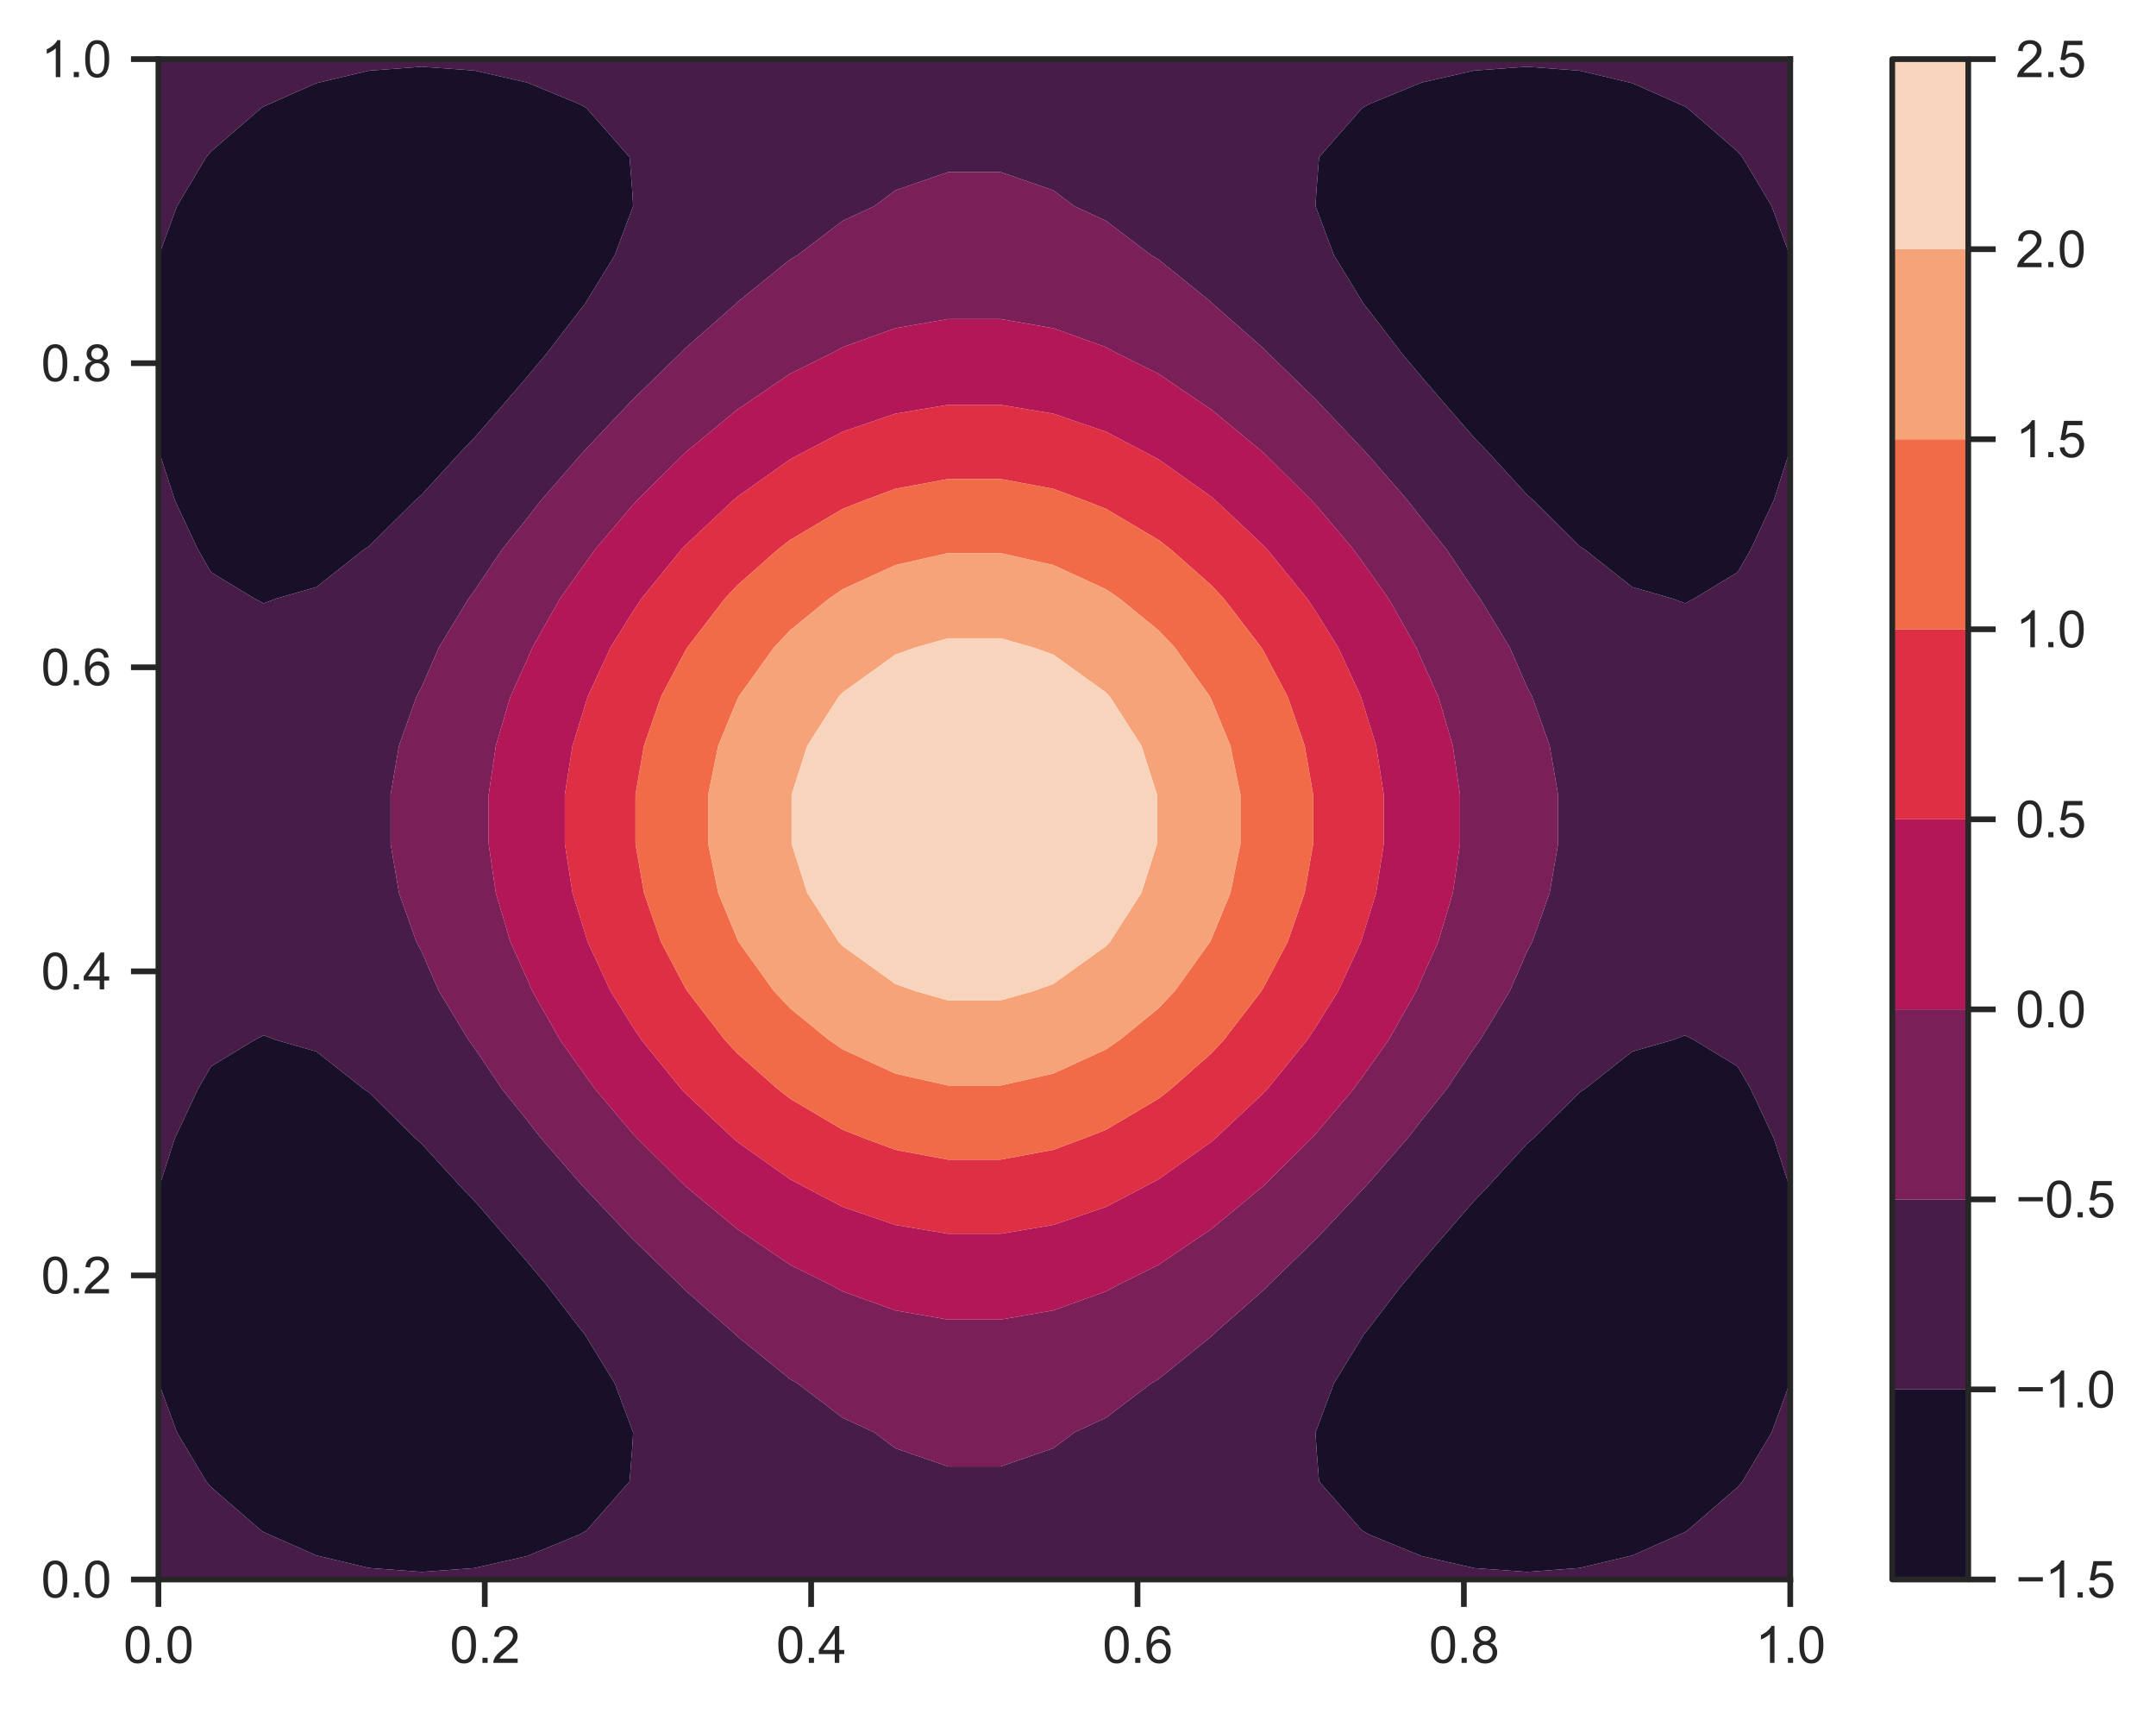 <?xml version="1.0" encoding="utf-8" standalone="no"?>
<!DOCTYPE svg PUBLIC "-//W3C//DTD SVG 1.1//EN"
  "http://www.w3.org/Graphics/SVG/1.1/DTD/svg11.dtd">
<svg xmlns:xlink="http://www.w3.org/1999/xlink" width="377.461pt" height="300.009pt" viewBox="0 0 377.461 300.009" xmlns="http://www.w3.org/2000/svg" version="1.1">
 <defs>
  <style type="text/css">*{stroke-linejoin: round; stroke-linecap: butt}</style>
 </defs>
 <g id="figure_1">
  <g id="patch_1">
   <path d="M 0 300.009 
L 377.461 300.009 
L 377.461 0 
L 0 0 
z
" style="fill: #ffffff"/>
  </g>
  <g id="axes_1">
   <g id="patch_2">
    <path d="M 27.732 276.461 
L 313.428 276.461 
L 313.428 10.349 
L 27.732 10.349 
z
" style="fill: #ffffff"/>
   </g>
   <g id="matplotlib.axis_1">
    <g id="xtick_1">
     <g id="line2d_1">
      <defs>
       <path id="mf8d2907f03" d="M 0 0 
L 0 4.8 
" style="stroke: #262626"/>
      </defs>
      <g>
       <use xlink:href="#mf8d2907f03" x="27.732" y="276.461" style="fill: #262626; stroke: #262626"/>
      </g>
     </g>
     <g id="text_1">
      <!-- 0.0 -->
      <g style="fill: #262626" transform="translate(21.616 291.06) scale(0.088 -0.088)">
       <defs>
        <path id="ArialMT-30" d="M 266 2259 
Q 266 3072 433 3567 
Q 600 4063 929 4331 
Q 1259 4600 1759 4600 
Q 2128 4600 2406 4451 
Q 2684 4303 2865 4023 
Q 3047 3744 3150 3342 
Q 3253 2941 3253 2259 
Q 3253 1453 3087 958 
Q 2922 463 2592 192 
Q 2263 -78 1759 -78 
Q 1097 -78 719 397 
Q 266 969 266 2259 
z
M 844 2259 
Q 844 1131 1108 757 
Q 1372 384 1759 384 
Q 2147 384 2411 759 
Q 2675 1134 2675 2259 
Q 2675 3391 2411 3762 
Q 2147 4134 1753 4134 
Q 1366 4134 1134 3806 
Q 844 3388 844 2259 
z
" transform="scale(0.016)"/>
        <path id="ArialMT-2e" d="M 581 0 
L 581 641 
L 1222 641 
L 1222 0 
L 581 0 
z
" transform="scale(0.016)"/>
       </defs>
       <use xlink:href="#ArialMT-30"/>
       <use xlink:href="#ArialMT-2e" x="55.615"/>
       <use xlink:href="#ArialMT-30" x="83.398"/>
      </g>
     </g>
    </g>
    <g id="xtick_2">
     <g id="line2d_2">
      <g>
       <use xlink:href="#mf8d2907f03" x="84.871" y="276.461" style="fill: #262626; stroke: #262626"/>
      </g>
     </g>
     <g id="text_2">
      <!-- 0.2 -->
      <g style="fill: #262626" transform="translate(78.755 291.06) scale(0.088 -0.088)">
       <defs>
        <path id="ArialMT-32" d="M 3222 541 
L 3222 0 
L 194 0 
Q 188 203 259 391 
Q 375 700 629 1000 
Q 884 1300 1366 1694 
Q 2113 2306 2375 2664 
Q 2638 3022 2638 3341 
Q 2638 3675 2398 3904 
Q 2159 4134 1775 4134 
Q 1369 4134 1125 3890 
Q 881 3647 878 3216 
L 300 3275 
Q 359 3922 746 4261 
Q 1134 4600 1788 4600 
Q 2447 4600 2831 4234 
Q 3216 3869 3216 3328 
Q 3216 3053 3103 2787 
Q 2991 2522 2730 2228 
Q 2469 1934 1863 1422 
Q 1356 997 1212 845 
Q 1069 694 975 541 
L 3222 541 
z
" transform="scale(0.016)"/>
       </defs>
       <use xlink:href="#ArialMT-30"/>
       <use xlink:href="#ArialMT-2e" x="55.615"/>
       <use xlink:href="#ArialMT-32" x="83.398"/>
      </g>
     </g>
    </g>
    <g id="xtick_3">
     <g id="line2d_3">
      <g>
       <use xlink:href="#mf8d2907f03" x="142.01" y="276.461" style="fill: #262626; stroke: #262626"/>
      </g>
     </g>
     <g id="text_3">
      <!-- 0.4 -->
      <g style="fill: #262626" transform="translate(135.894 291.06) scale(0.088 -0.088)">
       <defs>
        <path id="ArialMT-34" d="M 2069 0 
L 2069 1097 
L 81 1097 
L 81 1613 
L 2172 4581 
L 2631 4581 
L 2631 1613 
L 3250 1613 
L 3250 1097 
L 2631 1097 
L 2631 0 
L 2069 0 
z
M 2069 1613 
L 2069 3678 
L 634 1613 
L 2069 1613 
z
" transform="scale(0.016)"/>
       </defs>
       <use xlink:href="#ArialMT-30"/>
       <use xlink:href="#ArialMT-2e" x="55.615"/>
       <use xlink:href="#ArialMT-34" x="83.398"/>
      </g>
     </g>
    </g>
    <g id="xtick_4">
     <g id="line2d_4">
      <g>
       <use xlink:href="#mf8d2907f03" x="199.15" y="276.461" style="fill: #262626; stroke: #262626"/>
      </g>
     </g>
     <g id="text_4">
      <!-- 0.6 -->
      <g style="fill: #262626" transform="translate(193.034 291.06) scale(0.088 -0.088)">
       <defs>
        <path id="ArialMT-36" d="M 3184 3459 
L 2625 3416 
Q 2550 3747 2413 3897 
Q 2184 4138 1850 4138 
Q 1581 4138 1378 3988 
Q 1113 3794 959 3422 
Q 806 3050 800 2363 
Q 1003 2672 1297 2822 
Q 1591 2972 1913 2972 
Q 2475 2972 2870 2558 
Q 3266 2144 3266 1488 
Q 3266 1056 3080 686 
Q 2894 316 2569 119 
Q 2244 -78 1831 -78 
Q 1128 -78 684 439 
Q 241 956 241 2144 
Q 241 3472 731 4075 
Q 1159 4600 1884 4600 
Q 2425 4600 2770 4297 
Q 3116 3994 3184 3459 
z
M 888 1484 
Q 888 1194 1011 928 
Q 1134 663 1356 523 
Q 1578 384 1822 384 
Q 2178 384 2434 671 
Q 2691 959 2691 1453 
Q 2691 1928 2437 2201 
Q 2184 2475 1800 2475 
Q 1419 2475 1153 2201 
Q 888 1928 888 1484 
z
" transform="scale(0.016)"/>
       </defs>
       <use xlink:href="#ArialMT-30"/>
       <use xlink:href="#ArialMT-2e" x="55.615"/>
       <use xlink:href="#ArialMT-36" x="83.398"/>
      </g>
     </g>
    </g>
    <g id="xtick_5">
     <g id="line2d_5">
      <g>
       <use xlink:href="#mf8d2907f03" x="256.289" y="276.461" style="fill: #262626; stroke: #262626"/>
      </g>
     </g>
     <g id="text_5">
      <!-- 0.8 -->
      <g style="fill: #262626" transform="translate(250.173 291.06) scale(0.088 -0.088)">
       <defs>
        <path id="ArialMT-38" d="M 1131 2484 
Q 781 2613 612 2850 
Q 444 3088 444 3419 
Q 444 3919 803 4259 
Q 1163 4600 1759 4600 
Q 2359 4600 2725 4251 
Q 3091 3903 3091 3403 
Q 3091 3084 2923 2848 
Q 2756 2613 2416 2484 
Q 2838 2347 3058 2040 
Q 3278 1734 3278 1309 
Q 3278 722 2862 322 
Q 2447 -78 1769 -78 
Q 1091 -78 675 323 
Q 259 725 259 1325 
Q 259 1772 486 2073 
Q 713 2375 1131 2484 
z
M 1019 3438 
Q 1019 3113 1228 2906 
Q 1438 2700 1772 2700 
Q 2097 2700 2305 2904 
Q 2513 3109 2513 3406 
Q 2513 3716 2298 3927 
Q 2084 4138 1766 4138 
Q 1444 4138 1231 3931 
Q 1019 3725 1019 3438 
z
M 838 1322 
Q 838 1081 952 856 
Q 1066 631 1291 507 
Q 1516 384 1775 384 
Q 2178 384 2440 643 
Q 2703 903 2703 1303 
Q 2703 1709 2433 1975 
Q 2163 2241 1756 2241 
Q 1359 2241 1098 1978 
Q 838 1716 838 1322 
z
" transform="scale(0.016)"/>
       </defs>
       <use xlink:href="#ArialMT-30"/>
       <use xlink:href="#ArialMT-2e" x="55.615"/>
       <use xlink:href="#ArialMT-38" x="83.398"/>
      </g>
     </g>
    </g>
    <g id="xtick_6">
     <g id="line2d_6">
      <g>
       <use xlink:href="#mf8d2907f03" x="313.428" y="276.461" style="fill: #262626; stroke: #262626"/>
      </g>
     </g>
     <g id="text_6">
      <!-- 1.0 -->
      <g style="fill: #262626" transform="translate(307.312 291.06) scale(0.088 -0.088)">
       <defs>
        <path id="ArialMT-31" d="M 2384 0 
L 1822 0 
L 1822 3584 
Q 1619 3391 1289 3197 
Q 959 3003 697 2906 
L 697 3450 
Q 1169 3672 1522 3987 
Q 1875 4303 2022 4600 
L 2384 4600 
L 2384 0 
z
" transform="scale(0.016)"/>
       </defs>
       <use xlink:href="#ArialMT-31"/>
       <use xlink:href="#ArialMT-2e" x="55.615"/>
       <use xlink:href="#ArialMT-30" x="83.398"/>
      </g>
     </g>
    </g>
   </g>
   <g id="matplotlib.axis_2">
    <g id="ytick_1">
     <g id="line2d_7">
      <defs>
       <path id="m6d972efc77" d="M 0 0 
L -4.8 0 
" style="stroke: #262626"/>
      </defs>
      <g>
       <use xlink:href="#m6d972efc77" x="27.732" y="276.461" style="fill: #262626; stroke: #262626"/>
      </g>
     </g>
     <g id="text_7">
      <!-- 0.0 -->
      <g style="fill: #262626" transform="translate(7.2 279.611) scale(0.088 -0.088)">
       <use xlink:href="#ArialMT-30"/>
       <use xlink:href="#ArialMT-2e" x="55.615"/>
       <use xlink:href="#ArialMT-30" x="83.398"/>
      </g>
     </g>
    </g>
    <g id="ytick_2">
     <g id="line2d_8">
      <g>
       <use xlink:href="#m6d972efc77" x="27.732" y="223.239" style="fill: #262626; stroke: #262626"/>
      </g>
     </g>
     <g id="text_8">
      <!-- 0.2 -->
      <g style="fill: #262626" transform="translate(7.2 226.388) scale(0.088 -0.088)">
       <use xlink:href="#ArialMT-30"/>
       <use xlink:href="#ArialMT-2e" x="55.615"/>
       <use xlink:href="#ArialMT-32" x="83.398"/>
      </g>
     </g>
    </g>
    <g id="ytick_3">
     <g id="line2d_9">
      <g>
       <use xlink:href="#m6d972efc77" x="27.732" y="170.017" style="fill: #262626; stroke: #262626"/>
      </g>
     </g>
     <g id="text_9">
      <!-- 0.4 -->
      <g style="fill: #262626" transform="translate(7.2 173.166) scale(0.088 -0.088)">
       <use xlink:href="#ArialMT-30"/>
       <use xlink:href="#ArialMT-2e" x="55.615"/>
       <use xlink:href="#ArialMT-34" x="83.398"/>
      </g>
     </g>
    </g>
    <g id="ytick_4">
     <g id="line2d_10">
      <g>
       <use xlink:href="#m6d972efc77" x="27.732" y="116.794" style="fill: #262626; stroke: #262626"/>
      </g>
     </g>
     <g id="text_10">
      <!-- 0.6 -->
      <g style="fill: #262626" transform="translate(7.2 119.944) scale(0.088 -0.088)">
       <use xlink:href="#ArialMT-30"/>
       <use xlink:href="#ArialMT-2e" x="55.615"/>
       <use xlink:href="#ArialMT-36" x="83.398"/>
      </g>
     </g>
    </g>
    <g id="ytick_5">
     <g id="line2d_11">
      <g>
       <use xlink:href="#m6d972efc77" x="27.732" y="63.572" style="fill: #262626; stroke: #262626"/>
      </g>
     </g>
     <g id="text_11">
      <!-- 0.8 -->
      <g style="fill: #262626" transform="translate(7.2 66.721) scale(0.088 -0.088)">
       <use xlink:href="#ArialMT-30"/>
       <use xlink:href="#ArialMT-2e" x="55.615"/>
       <use xlink:href="#ArialMT-38" x="83.398"/>
      </g>
     </g>
    </g>
    <g id="ytick_6">
     <g id="line2d_12">
      <g>
       <use xlink:href="#m6d972efc77" x="27.732" y="10.349" style="fill: #262626; stroke: #262626"/>
      </g>
     </g>
     <g id="text_12">
      <!-- 1.0 -->
      <g style="fill: #262626" transform="translate(7.2 13.499) scale(0.088 -0.088)">
       <use xlink:href="#ArialMT-31"/>
       <use xlink:href="#ArialMT-2e" x="55.615"/>
       <use xlink:href="#ArialMT-30" x="83.398"/>
      </g>
     </g>
    </g>
   </g>
   <g id="QuadContourSet_1">
    <path d="M 46.164 268.174 
L 55.38 272.25 
L 64.596 274.441 
L 73.812 275.134 
L 83.028 274.465 
L 92.244 272.372 
L 101.46 268.588 
L 102.708 267.877 
L 110.224 259.293 
L 110.676 253.6 
L 110.853 250.709 
L 110.676 250.293 
L 107.617 242.124 
L 102.361 233.54 
L 101.46 232.422 
L 95.726 224.956 
L 92.244 220.803 
L 88.433 216.372 
L 83.028 210.144 
L 80.742 207.787 
L 73.812 200.198 
L 72.671 199.203 
L 64.596 191.194 
L 63.703 190.619 
L 55.38 184.045 
L 48.328 182.035 
L 46.164 181.208 
L 44.569 182.035 
L 36.948 186.656 
L 34.659 190.619 
L 30.631 199.203 
L 27.852 207.787 
L 27.732 208.372 
L 27.732 216.372 
L 27.732 224.956 
L 27.732 233.54 
L 27.732 241.621 
L 27.831 242.124 
L 30.98 250.709 
L 36.1 259.293 
L 36.948 260.299 
L 45.715 267.877 
z
M 239.7 268.588 
L 248.916 272.372 
L 258.132 274.465 
L 267.348 275.134 
L 276.564 274.441 
L 285.78 272.25 
L 294.996 268.174 
L 295.445 267.877 
L 304.212 260.299 
L 305.06 259.293 
L 310.18 250.709 
L 313.329 242.124 
L 313.428 241.621 
L 313.428 233.54 
L 313.428 224.956 
L 313.428 216.372 
L 313.428 208.372 
L 313.308 207.787 
L 310.529 199.203 
L 306.501 190.619 
L 304.212 186.656 
L 296.591 182.035 
L 294.996 181.208 
L 292.832 182.035 
L 285.78 184.045 
L 277.457 190.619 
L 276.564 191.194 
L 268.489 199.203 
L 267.348 200.198 
L 260.418 207.787 
L 258.132 210.144 
L 252.727 216.372 
L 248.916 220.803 
L 245.434 224.956 
L 239.7 232.422 
L 238.799 233.54 
L 233.543 242.124 
L 230.484 250.293 
L 230.307 250.709 
L 230.484 253.6 
L 230.936 259.293 
L 238.452 267.877 
z
M 46.164 105.603 
L 48.328 104.776 
L 55.38 102.765 
L 63.703 96.192 
L 64.596 95.617 
L 72.671 87.608 
L 73.812 86.613 
L 80.742 79.024 
L 83.028 76.667 
L 88.433 70.439 
L 92.244 66.008 
L 95.726 61.855 
L 101.46 54.389 
L 102.361 53.271 
L 107.617 44.686 
L 110.676 36.518 
L 110.853 36.102 
L 110.676 33.211 
L 110.224 27.518 
L 102.708 18.934 
L 101.46 18.223 
L 92.244 14.438 
L 83.028 12.346 
L 73.812 11.677 
L 64.596 12.37 
L 55.38 14.561 
L 46.164 18.637 
L 45.715 18.934 
L 36.948 26.512 
L 36.1 27.518 
L 30.98 36.102 
L 27.831 44.686 
L 27.732 45.19 
L 27.732 53.271 
L 27.732 61.855 
L 27.732 70.439 
L 27.732 78.439 
L 27.852 79.024 
L 30.631 87.608 
L 34.659 96.192 
L 36.948 100.155 
L 44.569 104.776 
z
M 294.996 105.603 
L 296.591 104.776 
L 304.212 100.155 
L 306.501 96.192 
L 310.529 87.608 
L 313.308 79.024 
L 313.428 78.439 
L 313.428 70.439 
L 313.428 61.855 
L 313.428 53.271 
L 313.428 45.19 
L 313.329 44.686 
L 310.18 36.102 
L 305.06 27.518 
L 304.212 26.512 
L 295.445 18.934 
L 294.996 18.637 
L 285.78 14.561 
L 276.564 12.37 
L 267.348 11.677 
L 258.132 12.346 
L 248.916 14.438 
L 239.7 18.223 
L 238.452 18.934 
L 230.936 27.518 
L 230.484 33.211 
L 230.307 36.102 
L 230.484 36.518 
L 233.543 44.686 
L 238.799 53.271 
L 239.7 54.389 
L 245.434 61.855 
L 248.916 66.008 
L 252.727 70.439 
L 258.132 76.667 
L 260.418 79.024 
L 267.348 86.613 
L 268.489 87.608 
L 276.564 95.617 
L 277.457 96.192 
L 285.78 102.765 
L 292.832 104.776 
z
" clip-path="url(#p9a66c3311b)" style="fill: #180f29"/>
    <path d="M 36.948 276.461 
L 46.164 276.461 
L 55.38 276.461 
L 64.596 276.461 
L 73.812 276.461 
L 83.028 276.461 
L 92.244 276.461 
L 101.46 276.461 
L 110.676 276.461 
L 119.892 276.461 
L 129.108 276.461 
L 138.324 276.461 
L 147.54 276.461 
L 156.756 276.461 
L 165.972 276.461 
L 175.188 276.461 
L 184.404 276.461 
L 193.62 276.461 
L 202.836 276.461 
L 212.052 276.461 
L 221.268 276.461 
L 230.484 276.461 
L 239.7 276.461 
L 248.916 276.461 
L 258.132 276.461 
L 267.348 276.461 
L 276.564 276.461 
L 285.78 276.461 
L 294.996 276.461 
L 304.212 276.461 
L 313.428 276.461 
L 313.428 267.877 
L 313.428 259.293 
L 313.428 250.709 
L 313.428 242.124 
L 313.428 241.621 
L 313.329 242.124 
L 310.18 250.709 
L 305.06 259.293 
L 304.212 260.299 
L 295.445 267.877 
L 294.996 268.174 
L 285.78 272.25 
L 276.564 274.441 
L 267.348 275.134 
L 258.132 274.465 
L 248.916 272.372 
L 239.7 268.588 
L 238.452 267.877 
L 230.936 259.293 
L 230.484 253.6 
L 230.307 250.709 
L 230.484 250.293 
L 233.543 242.124 
L 238.799 233.54 
L 239.7 232.422 
L 245.434 224.956 
L 248.916 220.803 
L 252.727 216.372 
L 258.132 210.144 
L 260.418 207.787 
L 267.348 200.198 
L 268.489 199.203 
L 276.564 191.194 
L 277.457 190.619 
L 285.78 184.045 
L 292.832 182.035 
L 294.996 181.208 
L 296.591 182.035 
L 304.212 186.656 
L 306.501 190.619 
L 310.529 199.203 
L 313.308 207.787 
L 313.428 208.372 
L 313.428 207.787 
L 313.428 199.203 
L 313.428 190.619 
L 313.428 182.035 
L 313.428 173.45 
L 313.428 164.866 
L 313.428 156.282 
L 313.428 147.698 
L 313.428 139.113 
L 313.428 130.529 
L 313.428 121.945 
L 313.428 113.361 
L 313.428 104.776 
L 313.428 96.192 
L 313.428 87.608 
L 313.428 79.024 
L 313.428 78.439 
L 313.308 79.024 
L 310.529 87.608 
L 306.501 96.192 
L 304.212 100.155 
L 296.591 104.776 
L 294.996 105.603 
L 292.832 104.776 
L 285.78 102.765 
L 277.457 96.192 
L 276.564 95.617 
L 268.489 87.608 
L 267.348 86.613 
L 260.418 79.024 
L 258.132 76.667 
L 252.727 70.439 
L 248.916 66.008 
L 245.434 61.855 
L 239.7 54.389 
L 238.799 53.271 
L 233.543 44.686 
L 230.484 36.518 
L 230.307 36.102 
L 230.484 33.211 
L 230.936 27.518 
L 238.452 18.934 
L 239.7 18.223 
L 248.916 14.438 
L 258.132 12.346 
L 267.348 11.677 
L 276.564 12.37 
L 285.78 14.561 
L 294.996 18.637 
L 295.445 18.934 
L 304.212 26.512 
L 305.06 27.518 
L 310.18 36.102 
L 313.329 44.686 
L 313.428 45.19 
L 313.428 44.686 
L 313.428 36.102 
L 313.428 27.518 
L 313.428 18.934 
L 313.428 10.349 
L 304.212 10.349 
L 294.996 10.349 
L 285.78 10.349 
L 276.564 10.349 
L 267.348 10.349 
L 258.132 10.349 
L 248.916 10.349 
L 239.7 10.349 
L 230.484 10.349 
L 221.268 10.349 
L 212.052 10.349 
L 202.836 10.349 
L 193.62 10.349 
L 184.404 10.349 
L 175.188 10.349 
L 165.972 10.349 
L 156.756 10.349 
L 147.54 10.349 
L 138.324 10.349 
L 129.108 10.349 
L 119.892 10.349 
L 110.676 10.349 
L 101.46 10.349 
L 92.244 10.349 
L 83.028 10.349 
L 73.812 10.349 
L 64.596 10.349 
L 55.38 10.349 
L 46.164 10.349 
L 36.948 10.349 
L 27.732 10.349 
L 27.732 18.934 
L 27.732 27.518 
L 27.732 36.102 
L 27.732 44.686 
L 27.732 45.19 
L 27.831 44.686 
L 30.98 36.102 
L 36.1 27.518 
L 36.948 26.512 
L 45.715 18.934 
L 46.164 18.637 
L 55.38 14.561 
L 64.596 12.37 
L 73.812 11.677 
L 83.028 12.346 
L 92.244 14.438 
L 101.46 18.223 
L 102.708 18.934 
L 110.224 27.518 
L 110.676 33.211 
L 110.853 36.102 
L 110.676 36.518 
L 107.617 44.686 
L 102.361 53.271 
L 101.46 54.389 
L 95.726 61.855 
L 92.244 66.008 
L 88.433 70.439 
L 83.028 76.667 
L 80.742 79.024 
L 73.812 86.613 
L 72.671 87.608 
L 64.596 95.617 
L 63.703 96.192 
L 55.38 102.765 
L 48.328 104.776 
L 46.164 105.603 
L 44.569 104.776 
L 36.948 100.155 
L 34.659 96.192 
L 30.631 87.608 
L 27.852 79.024 
L 27.732 78.439 
L 27.732 79.024 
L 27.732 87.608 
L 27.732 96.192 
L 27.732 104.776 
L 27.732 113.361 
L 27.732 121.945 
L 27.732 130.529 
L 27.732 139.113 
L 27.732 147.698 
L 27.732 156.282 
L 27.732 164.866 
L 27.732 173.45 
L 27.732 182.035 
L 27.732 190.619 
L 27.732 199.203 
L 27.732 207.787 
L 27.732 208.372 
L 27.852 207.787 
L 30.631 199.203 
L 34.659 190.619 
L 36.948 186.656 
L 44.569 182.035 
L 46.164 181.208 
L 48.328 182.035 
L 55.38 184.045 
L 63.703 190.619 
L 64.596 191.194 
L 72.671 199.203 
L 73.812 200.198 
L 80.742 207.787 
L 83.028 210.144 
L 88.433 216.372 
L 92.244 220.803 
L 95.726 224.956 
L 101.46 232.422 
L 102.361 233.54 
L 107.617 242.124 
L 110.676 250.293 
L 110.853 250.709 
L 110.676 253.6 
L 110.224 259.293 
L 102.708 267.877 
L 101.46 268.588 
L 92.244 272.372 
L 83.028 274.465 
L 73.812 275.134 
L 64.596 274.441 
L 55.38 272.25 
L 46.164 268.174 
L 45.715 267.877 
L 36.948 260.299 
L 36.1 259.293 
L 30.98 250.709 
L 27.831 242.124 
L 27.732 241.621 
L 27.732 242.124 
L 27.732 250.709 
L 27.732 259.293 
L 27.732 267.877 
L 27.732 276.461 
z
M 153.052 250.709 
L 147.54 248.167 
L 139.604 242.124 
L 138.324 241.385 
L 129.108 233.927 
L 128.733 233.54 
L 119.892 225.775 
L 119.107 224.956 
L 110.676 216.776 
L 110.3 216.372 
L 102.198 207.787 
L 101.46 206.968 
L 94.702 199.203 
L 92.244 196.044 
L 87.894 190.619 
L 83.028 183.372 
L 82.031 182.035 
L 76.824 173.45 
L 73.812 166.551 
L 72.91 164.866 
L 69.853 156.282 
L 68.381 147.698 
L 68.381 139.113 
L 69.853 130.529 
L 72.91 121.945 
L 73.812 120.26 
L 76.824 113.361 
L 82.031 104.776 
L 83.028 103.439 
L 87.894 96.192 
L 92.244 90.767 
L 94.702 87.608 
L 101.46 79.843 
L 102.198 79.024 
L 110.3 70.439 
L 110.676 70.034 
L 119.107 61.855 
L 119.892 61.036 
L 128.733 53.271 
L 129.108 52.884 
L 138.324 45.426 
L 139.604 44.686 
L 147.54 38.644 
L 153.052 36.102 
L 156.756 33.318 
L 165.972 30.131 
L 175.188 30.131 
L 184.404 33.318 
L 188.108 36.102 
L 193.62 38.644 
L 201.556 44.686 
L 202.836 45.426 
L 212.052 52.884 
L 212.427 53.271 
L 221.268 61.036 
L 222.053 61.855 
L 230.484 70.034 
L 230.86 70.439 
L 238.962 79.024 
L 239.7 79.843 
L 246.458 87.608 
L 248.916 90.767 
L 253.266 96.192 
L 258.132 103.439 
L 259.129 104.776 
L 264.336 113.361 
L 267.348 120.26 
L 268.25 121.945 
L 271.307 130.529 
L 272.779 139.113 
L 272.779 147.698 
L 271.307 156.282 
L 268.25 164.866 
L 267.348 166.551 
L 264.336 173.45 
L 259.129 182.035 
L 258.132 183.372 
L 253.266 190.619 
L 248.916 196.044 
L 246.458 199.203 
L 239.7 206.968 
L 238.962 207.787 
L 230.86 216.372 
L 230.484 216.776 
L 222.053 224.956 
L 221.268 225.775 
L 212.427 233.54 
L 212.052 233.927 
L 202.836 241.385 
L 201.556 242.124 
L 193.62 248.167 
L 188.108 250.709 
L 184.404 253.493 
L 175.188 256.68 
L 165.972 256.68 
L 156.756 253.493 
z
" clip-path="url(#p9a66c3311b)" style="fill: #481c48"/>
    <path d="M 156.756 253.493 
L 165.972 256.68 
L 175.188 256.68 
L 184.404 253.493 
L 188.108 250.709 
L 193.62 248.167 
L 201.556 242.124 
L 202.836 241.385 
L 212.052 233.927 
L 212.427 233.54 
L 221.268 225.775 
L 222.053 224.956 
L 230.484 216.776 
L 230.86 216.372 
L 238.962 207.787 
L 239.7 206.968 
L 246.458 199.203 
L 248.916 196.044 
L 253.266 190.619 
L 258.132 183.372 
L 259.129 182.035 
L 264.336 173.45 
L 267.348 166.551 
L 268.25 164.866 
L 271.307 156.282 
L 272.779 147.698 
L 272.779 139.113 
L 271.307 130.529 
L 268.25 121.945 
L 267.348 120.26 
L 264.336 113.361 
L 259.129 104.776 
L 258.132 103.439 
L 253.266 96.192 
L 248.916 90.767 
L 246.458 87.608 
L 239.7 79.843 
L 238.962 79.024 
L 230.86 70.439 
L 230.484 70.034 
L 222.053 61.855 
L 221.268 61.036 
L 212.427 53.271 
L 212.052 52.884 
L 202.836 45.426 
L 201.556 44.686 
L 193.62 38.644 
L 188.108 36.102 
L 184.404 33.318 
L 175.188 30.131 
L 165.972 30.131 
L 156.756 33.318 
L 153.052 36.102 
L 147.54 38.644 
L 139.604 44.686 
L 138.324 45.426 
L 129.108 52.884 
L 128.733 53.271 
L 119.892 61.036 
L 119.107 61.855 
L 110.676 70.034 
L 110.3 70.439 
L 102.198 79.024 
L 101.46 79.843 
L 94.702 87.608 
L 92.244 90.767 
L 87.894 96.192 
L 83.028 103.439 
L 82.031 104.776 
L 76.824 113.361 
L 73.812 120.26 
L 72.91 121.945 
L 69.853 130.529 
L 68.381 139.113 
L 68.381 147.698 
L 69.853 156.282 
L 72.91 164.866 
L 73.812 166.551 
L 76.824 173.45 
L 82.031 182.035 
L 83.028 183.372 
L 87.894 190.619 
L 92.244 196.044 
L 94.702 199.203 
L 101.46 206.968 
L 102.198 207.787 
L 110.3 216.372 
L 110.676 216.776 
L 119.107 224.956 
L 119.892 225.775 
L 128.733 233.54 
L 129.108 233.927 
L 138.324 241.385 
L 139.604 242.124 
L 147.54 248.167 
L 153.052 250.709 
z
M 145.532 224.956 
L 138.324 221.389 
L 130.951 216.372 
L 129.108 215.148 
L 120.213 207.787 
L 119.892 207.512 
L 111.513 199.203 
L 110.676 198.29 
L 104.187 190.619 
L 101.46 186.84 
L 98.058 182.035 
L 93.189 173.45 
L 92.244 171.246 
L 89.358 164.866 
L 86.807 156.282 
L 85.553 147.698 
L 85.553 139.113 
L 86.807 130.529 
L 89.358 121.945 
L 92.244 115.565 
L 93.189 113.361 
L 98.058 104.776 
L 101.46 99.971 
L 104.187 96.192 
L 110.676 88.521 
L 111.513 87.608 
L 119.892 79.299 
L 120.213 79.024 
L 129.108 71.663 
L 130.951 70.439 
L 138.324 65.422 
L 145.532 61.855 
L 147.54 60.765 
L 156.756 57.447 
L 165.972 55.845 
L 175.188 55.845 
L 184.404 57.447 
L 193.62 60.765 
L 195.628 61.855 
L 202.836 65.422 
L 210.209 70.439 
L 212.052 71.663 
L 220.947 79.024 
L 221.268 79.299 
L 229.647 87.608 
L 230.484 88.521 
L 236.973 96.192 
L 239.7 99.971 
L 243.102 104.776 
L 247.971 113.361 
L 248.916 115.565 
L 251.802 121.945 
L 254.353 130.529 
L 255.607 139.113 
L 255.607 147.698 
L 254.353 156.282 
L 251.802 164.866 
L 248.916 171.246 
L 247.971 173.45 
L 243.102 182.035 
L 239.7 186.84 
L 236.973 190.619 
L 230.484 198.29 
L 229.647 199.203 
L 221.268 207.512 
L 220.947 207.787 
L 212.052 215.148 
L 210.209 216.372 
L 202.836 221.389 
L 195.628 224.956 
L 193.62 226.046 
L 184.404 229.364 
L 175.188 230.966 
L 165.972 230.966 
L 156.756 229.364 
L 147.54 226.046 
z
" clip-path="url(#p9a66c3311b)" style="fill: #7b1f59"/>
    <path d="M 147.54 226.046 
L 156.756 229.364 
L 165.972 230.966 
L 175.188 230.966 
L 184.404 229.364 
L 193.62 226.046 
L 195.628 224.956 
L 202.836 221.389 
L 210.209 216.372 
L 212.052 215.148 
L 220.947 207.787 
L 221.268 207.512 
L 229.647 199.203 
L 230.484 198.29 
L 236.973 190.619 
L 239.7 186.84 
L 243.102 182.035 
L 247.971 173.45 
L 248.916 171.246 
L 251.802 164.866 
L 254.353 156.282 
L 255.607 147.698 
L 255.607 139.113 
L 254.353 130.529 
L 251.802 121.945 
L 248.916 115.565 
L 247.971 113.361 
L 243.102 104.776 
L 239.7 99.971 
L 236.973 96.192 
L 230.484 88.521 
L 229.647 87.608 
L 221.268 79.299 
L 220.947 79.024 
L 212.052 71.663 
L 210.209 70.439 
L 202.836 65.422 
L 195.628 61.855 
L 193.62 60.765 
L 184.404 57.447 
L 175.188 55.845 
L 165.972 55.845 
L 156.756 57.447 
L 147.54 60.765 
L 145.532 61.855 
L 138.324 65.422 
L 130.951 70.439 
L 129.108 71.663 
L 120.213 79.024 
L 119.892 79.299 
L 111.513 87.608 
L 110.676 88.521 
L 104.187 96.192 
L 101.46 99.971 
L 98.058 104.776 
L 93.189 113.361 
L 92.244 115.565 
L 89.358 121.945 
L 86.807 130.529 
L 85.553 139.113 
L 85.553 147.698 
L 86.807 156.282 
L 89.358 164.866 
L 92.244 171.246 
L 93.189 173.45 
L 98.058 182.035 
L 101.46 186.84 
L 104.187 190.619 
L 110.676 198.29 
L 111.513 199.203 
L 119.892 207.512 
L 120.213 207.787 
L 129.108 215.148 
L 130.951 216.372 
L 138.324 221.389 
L 145.532 224.956 
z
M 140.916 207.787 
L 138.324 206.413 
L 129.108 199.876 
L 128.328 199.203 
L 119.892 191.274 
L 119.284 190.619 
L 112.304 182.035 
L 110.676 179.574 
L 106.868 173.45 
L 102.888 164.866 
L 101.46 160.229 
L 100.23 156.282 
L 98.889 147.698 
L 98.889 139.113 
L 100.23 130.529 
L 101.46 126.582 
L 102.888 121.945 
L 106.868 113.361 
L 110.676 107.237 
L 112.304 104.776 
L 119.284 96.192 
L 119.892 95.537 
L 128.328 87.608 
L 129.108 86.935 
L 138.324 80.398 
L 140.916 79.024 
L 147.54 75.557 
L 156.756 72.404 
L 165.972 70.86 
L 175.188 70.86 
L 184.404 72.404 
L 193.62 75.557 
L 200.244 79.024 
L 202.836 80.398 
L 212.052 86.935 
L 212.832 87.608 
L 221.268 95.537 
L 221.876 96.192 
L 228.856 104.776 
L 230.484 107.237 
L 234.292 113.361 
L 238.272 121.945 
L 239.7 126.582 
L 240.93 130.529 
L 242.271 139.113 
L 242.271 147.698 
L 240.93 156.282 
L 239.7 160.229 
L 238.272 164.866 
L 234.292 173.45 
L 230.484 179.574 
L 228.856 182.035 
L 221.876 190.619 
L 221.268 191.274 
L 212.832 199.203 
L 212.052 199.876 
L 202.836 206.413 
L 200.244 207.787 
L 193.62 211.254 
L 184.404 214.407 
L 175.188 215.951 
L 165.972 215.951 
L 156.756 214.407 
L 147.54 211.254 
z
" clip-path="url(#p9a66c3311b)" style="fill: #b21758"/>
    <path d="M 147.54 211.254 
L 156.756 214.407 
L 165.972 215.951 
L 175.188 215.951 
L 184.404 214.407 
L 193.62 211.254 
L 200.244 207.787 
L 202.836 206.413 
L 212.052 199.876 
L 212.832 199.203 
L 221.268 191.274 
L 221.876 190.619 
L 228.856 182.035 
L 230.484 179.574 
L 234.292 173.45 
L 238.272 164.866 
L 239.7 160.229 
L 240.93 156.282 
L 242.271 147.698 
L 242.271 139.113 
L 240.93 130.529 
L 239.7 126.582 
L 238.272 121.945 
L 234.292 113.361 
L 230.484 107.237 
L 228.856 104.776 
L 221.876 96.192 
L 221.268 95.537 
L 212.832 87.608 
L 212.052 86.935 
L 202.836 80.398 
L 200.244 79.024 
L 193.62 75.557 
L 184.404 72.404 
L 175.188 70.86 
L 165.972 70.86 
L 156.756 72.404 
L 147.54 75.557 
L 140.916 79.024 
L 138.324 80.398 
L 129.108 86.935 
L 128.328 87.608 
L 119.892 95.537 
L 119.284 96.192 
L 112.304 104.776 
L 110.676 107.237 
L 106.868 113.361 
L 102.888 121.945 
L 101.46 126.582 
L 100.23 130.529 
L 98.889 139.113 
L 98.889 147.698 
L 100.23 156.282 
L 101.46 160.229 
L 102.888 164.866 
L 106.868 173.45 
L 110.676 179.574 
L 112.304 182.035 
L 119.284 190.619 
L 119.892 191.274 
L 128.328 199.203 
L 129.108 199.876 
L 138.324 206.413 
L 140.916 207.787 
z
M 151.248 199.203 
L 147.54 197.75 
L 138.324 192.3 
L 136.163 190.619 
L 129.108 184.39 
L 126.903 182.035 
L 120.305 173.45 
L 119.892 172.746 
L 115.729 164.866 
L 112.74 156.282 
L 111.258 147.698 
L 111.258 139.113 
L 112.74 130.529 
L 115.729 121.945 
L 119.892 114.065 
L 120.305 113.361 
L 126.903 104.776 
L 129.108 102.421 
L 136.163 96.192 
L 138.324 94.511 
L 147.54 89.061 
L 151.248 87.608 
L 156.756 85.553 
L 165.972 83.842 
L 175.188 83.842 
L 184.404 85.553 
L 189.912 87.608 
L 193.62 89.061 
L 202.836 94.511 
L 204.997 96.192 
L 212.052 102.421 
L 214.257 104.776 
L 220.855 113.361 
L 221.268 114.065 
L 225.431 121.945 
L 228.42 130.529 
L 229.902 139.113 
L 229.902 147.698 
L 228.42 156.282 
L 225.431 164.866 
L 221.268 172.746 
L 220.855 173.45 
L 214.257 182.035 
L 212.052 184.39 
L 204.997 190.619 
L 202.836 192.3 
L 193.62 197.75 
L 189.912 199.203 
L 184.404 201.258 
L 175.188 202.969 
L 165.972 202.969 
L 156.756 201.258 
z
" clip-path="url(#p9a66c3311b)" style="fill: #df2f44"/>
    <path d="M 156.756 201.258 
L 165.972 202.969 
L 175.188 202.969 
L 184.404 201.258 
L 189.912 199.203 
L 193.62 197.75 
L 202.836 192.3 
L 204.997 190.619 
L 212.052 184.39 
L 214.257 182.035 
L 220.855 173.45 
L 221.268 172.746 
L 225.431 164.866 
L 228.42 156.282 
L 229.902 147.698 
L 229.902 139.113 
L 228.42 130.529 
L 225.431 121.945 
L 221.268 114.065 
L 220.855 113.361 
L 214.257 104.776 
L 212.052 102.421 
L 204.997 96.192 
L 202.836 94.511 
L 193.62 89.061 
L 189.912 87.608 
L 184.404 85.553 
L 175.188 83.842 
L 165.972 83.842 
L 156.756 85.553 
L 151.248 87.608 
L 147.54 89.061 
L 138.324 94.511 
L 136.163 96.192 
L 129.108 102.421 
L 126.903 104.776 
L 120.305 113.361 
L 119.892 114.065 
L 115.729 121.945 
L 112.74 130.529 
L 111.258 139.113 
L 111.258 147.698 
L 112.74 156.282 
L 115.729 164.866 
L 119.892 172.746 
L 120.305 173.45 
L 126.903 182.035 
L 129.108 184.39 
L 136.163 190.619 
L 138.324 192.3 
L 147.54 197.75 
L 151.248 199.203 
z
M 145.142 182.035 
L 138.324 176.48 
L 135.472 173.45 
L 129.318 164.866 
L 129.108 164.431 
L 125.746 156.282 
L 123.987 147.698 
L 123.987 139.113 
L 125.746 130.529 
L 129.108 122.38 
L 129.318 121.945 
L 135.472 113.361 
L 138.324 110.331 
L 145.142 104.776 
L 147.54 103.14 
L 156.756 98.904 
L 165.972 96.814 
L 175.188 96.814 
L 184.404 98.904 
L 193.62 103.14 
L 196.018 104.776 
L 202.836 110.331 
L 205.688 113.361 
L 211.842 121.945 
L 212.052 122.38 
L 215.414 130.529 
L 217.173 139.113 
L 217.173 147.698 
L 215.414 156.282 
L 212.052 164.431 
L 211.842 164.866 
L 205.688 173.45 
L 202.836 176.48 
L 196.018 182.035 
L 193.62 183.671 
L 184.404 187.907 
L 175.188 189.997 
L 165.972 189.997 
L 156.756 187.907 
L 147.54 183.671 
z
" clip-path="url(#p9a66c3311b)" style="fill: #f26b49"/>
    <path d="M 147.54 183.671 
L 156.756 187.907 
L 165.972 189.997 
L 175.188 189.997 
L 184.404 187.907 
L 193.62 183.671 
L 196.018 182.035 
L 202.836 176.48 
L 205.688 173.45 
L 211.842 164.866 
L 212.052 164.431 
L 215.414 156.282 
L 217.173 147.698 
L 217.173 139.113 
L 215.414 130.529 
L 212.052 122.38 
L 211.842 121.945 
L 205.688 113.361 
L 202.836 110.331 
L 196.018 104.776 
L 193.62 103.14 
L 184.404 98.904 
L 175.188 96.814 
L 165.972 96.814 
L 156.756 98.904 
L 147.54 103.14 
L 145.142 104.776 
L 138.324 110.331 
L 135.472 113.361 
L 129.318 121.945 
L 129.108 122.38 
L 125.746 130.529 
L 123.987 139.113 
L 123.987 147.698 
L 125.746 156.282 
L 129.108 164.431 
L 129.318 164.866 
L 135.472 173.45 
L 138.324 176.48 
L 145.142 182.035 
z
M 160.161 173.45 
L 156.756 172.231 
L 147.54 165.607 
L 146.841 164.866 
L 141.326 156.282 
L 138.589 147.698 
L 138.589 139.113 
L 141.326 130.529 
L 146.841 121.945 
L 147.54 121.204 
L 156.756 114.58 
L 160.161 113.361 
L 165.972 111.716 
L 175.188 111.716 
L 180.999 113.361 
L 184.404 114.58 
L 193.62 121.204 
L 194.319 121.945 
L 199.834 130.529 
L 202.571 139.113 
L 202.571 147.698 
L 199.834 156.282 
L 194.319 164.866 
L 193.62 165.607 
L 184.404 172.231 
L 180.999 173.45 
L 175.188 175.095 
L 165.972 175.095 
z
" clip-path="url(#p9a66c3311b)" style="fill: #f6a37a"/>
    <path d="M 165.972 175.095 
L 175.188 175.095 
L 180.999 173.45 
L 184.404 172.231 
L 193.62 165.607 
L 194.319 164.866 
L 199.834 156.282 
L 202.571 147.698 
L 202.571 139.113 
L 199.834 130.529 
L 194.319 121.945 
L 193.62 121.204 
L 184.404 114.58 
L 180.999 113.361 
L 175.188 111.716 
L 165.972 111.716 
L 160.161 113.361 
L 156.756 114.58 
L 147.54 121.204 
L 146.841 121.945 
L 141.326 130.529 
L 138.589 139.113 
L 138.589 147.698 
L 141.326 156.282 
L 146.841 164.866 
L 147.54 165.607 
L 156.756 172.231 
L 160.161 173.45 
z
" clip-path="url(#p9a66c3311b)" style="fill: #f8d4bc"/>
   </g>
   <g id="patch_3">
    <path d="M 27.732 276.461 
L 27.732 10.349 
" style="fill: none; stroke: #262626; stroke-linejoin: miter; stroke-linecap: square"/>
   </g>
   <g id="patch_4">
    <path d="M 313.428 276.461 
L 313.428 10.349 
" style="fill: none; stroke: #262626; stroke-linejoin: miter; stroke-linecap: square"/>
   </g>
   <g id="patch_5">
    <path d="M 27.732 276.461 
L 313.428 276.461 
" style="fill: none; stroke: #262626; stroke-linejoin: miter; stroke-linecap: square"/>
   </g>
   <g id="patch_6">
    <path d="M 27.732 10.349 
L 313.428 10.349 
" style="fill: none; stroke: #262626; stroke-linejoin: miter; stroke-linecap: square"/>
   </g>
  </g>
  <g id="axes_2">
   <g id="patch_7">
    <path d="M 331.284 276.461 
L 344.59 276.461 
L 344.59 10.349 
L 331.284 10.349 
z
" style="fill: #ffffff"/>
   </g>
   <g id="matplotlib.axis_3"/>
   <g id="matplotlib.axis_4">
    <g id="ytick_7">
     <g id="line2d_13">
      <defs>
       <path id="mbc70a511c7" d="M 0 0 
L 4.8 0 
" style="stroke: #262626"/>
      </defs>
      <g>
       <use xlink:href="#mbc70a511c7" x="344.59" y="276.461" style="fill: #262626; stroke: #262626"/>
      </g>
     </g>
     <g id="text_13">
      <!-- −1.5 -->
      <g style="fill: #262626" transform="translate(352.89 279.611) scale(0.088 -0.088)">
       <defs>
        <path id="ArialMT-2212" d="M 3381 1997 
L 356 1997 
L 356 2522 
L 3381 2522 
L 3381 1997 
z
" transform="scale(0.016)"/>
        <path id="ArialMT-35" d="M 266 1200 
L 856 1250 
Q 922 819 1161 601 
Q 1400 384 1738 384 
Q 2144 384 2425 690 
Q 2706 997 2706 1503 
Q 2706 1984 2436 2262 
Q 2166 2541 1728 2541 
Q 1456 2541 1237 2417 
Q 1019 2294 894 2097 
L 366 2166 
L 809 4519 
L 3088 4519 
L 3088 3981 
L 1259 3981 
L 1013 2750 
Q 1425 3038 1878 3038 
Q 2478 3038 2890 2622 
Q 3303 2206 3303 1553 
Q 3303 931 2941 478 
Q 2500 -78 1738 -78 
Q 1113 -78 717 272 
Q 322 622 266 1200 
z
" transform="scale(0.016)"/>
       </defs>
       <use xlink:href="#ArialMT-2212"/>
       <use xlink:href="#ArialMT-31" x="58.398"/>
       <use xlink:href="#ArialMT-2e" x="114.014"/>
       <use xlink:href="#ArialMT-35" x="141.797"/>
      </g>
     </g>
    </g>
    <g id="ytick_8">
     <g id="line2d_14">
      <g>
       <use xlink:href="#mbc70a511c7" x="344.59" y="243.197" style="fill: #262626; stroke: #262626"/>
      </g>
     </g>
     <g id="text_14">
      <!-- −1.0 -->
      <g style="fill: #262626" transform="translate(352.89 246.347) scale(0.088 -0.088)">
       <use xlink:href="#ArialMT-2212"/>
       <use xlink:href="#ArialMT-31" x="58.398"/>
       <use xlink:href="#ArialMT-2e" x="114.014"/>
       <use xlink:href="#ArialMT-30" x="141.797"/>
      </g>
     </g>
    </g>
    <g id="ytick_9">
     <g id="line2d_15">
      <g>
       <use xlink:href="#mbc70a511c7" x="344.59" y="209.933" style="fill: #262626; stroke: #262626"/>
      </g>
     </g>
     <g id="text_15">
      <!-- −0.5 -->
      <g style="fill: #262626" transform="translate(352.89 213.083) scale(0.088 -0.088)">
       <use xlink:href="#ArialMT-2212"/>
       <use xlink:href="#ArialMT-30" x="58.398"/>
       <use xlink:href="#ArialMT-2e" x="114.014"/>
       <use xlink:href="#ArialMT-35" x="141.797"/>
      </g>
     </g>
    </g>
    <g id="ytick_10">
     <g id="line2d_16">
      <g>
       <use xlink:href="#mbc70a511c7" x="344.59" y="176.669" style="fill: #262626; stroke: #262626"/>
      </g>
     </g>
     <g id="text_16">
      <!-- 0.0 -->
      <g style="fill: #262626" transform="translate(352.89 179.819) scale(0.088 -0.088)">
       <use xlink:href="#ArialMT-30"/>
       <use xlink:href="#ArialMT-2e" x="55.615"/>
       <use xlink:href="#ArialMT-30" x="83.398"/>
      </g>
     </g>
    </g>
    <g id="ytick_11">
     <g id="line2d_17">
      <g>
       <use xlink:href="#mbc70a511c7" x="344.59" y="143.405" style="fill: #262626; stroke: #262626"/>
      </g>
     </g>
     <g id="text_17">
      <!-- 0.5 -->
      <g style="fill: #262626" transform="translate(352.89 146.555) scale(0.088 -0.088)">
       <use xlink:href="#ArialMT-30"/>
       <use xlink:href="#ArialMT-2e" x="55.615"/>
       <use xlink:href="#ArialMT-35" x="83.398"/>
      </g>
     </g>
    </g>
    <g id="ytick_12">
     <g id="line2d_18">
      <g>
       <use xlink:href="#mbc70a511c7" x="344.59" y="110.141" style="fill: #262626; stroke: #262626"/>
      </g>
     </g>
     <g id="text_18">
      <!-- 1.0 -->
      <g style="fill: #262626" transform="translate(352.89 113.291) scale(0.088 -0.088)">
       <use xlink:href="#ArialMT-31"/>
       <use xlink:href="#ArialMT-2e" x="55.615"/>
       <use xlink:href="#ArialMT-30" x="83.398"/>
      </g>
     </g>
    </g>
    <g id="ytick_13">
     <g id="line2d_19">
      <g>
       <use xlink:href="#mbc70a511c7" x="344.59" y="76.877" style="fill: #262626; stroke: #262626"/>
      </g>
     </g>
     <g id="text_19">
      <!-- 1.5 -->
      <g style="fill: #262626" transform="translate(352.89 80.027) scale(0.088 -0.088)">
       <use xlink:href="#ArialMT-31"/>
       <use xlink:href="#ArialMT-2e" x="55.615"/>
       <use xlink:href="#ArialMT-35" x="83.398"/>
      </g>
     </g>
    </g>
    <g id="ytick_14">
     <g id="line2d_20">
      <g>
       <use xlink:href="#mbc70a511c7" x="344.59" y="43.613" style="fill: #262626; stroke: #262626"/>
      </g>
     </g>
     <g id="text_20">
      <!-- 2.0 -->
      <g style="fill: #262626" transform="translate(352.89 46.763) scale(0.088 -0.088)">
       <use xlink:href="#ArialMT-32"/>
       <use xlink:href="#ArialMT-2e" x="55.615"/>
       <use xlink:href="#ArialMT-30" x="83.398"/>
      </g>
     </g>
    </g>
    <g id="ytick_15">
     <g id="line2d_21">
      <g>
       <use xlink:href="#mbc70a511c7" x="344.59" y="10.349" style="fill: #262626; stroke: #262626"/>
      </g>
     </g>
     <g id="text_21">
      <!-- 2.5 -->
      <g style="fill: #262626" transform="translate(352.89 13.499) scale(0.088 -0.088)">
       <use xlink:href="#ArialMT-32"/>
       <use xlink:href="#ArialMT-2e" x="55.615"/>
       <use xlink:href="#ArialMT-35" x="83.398"/>
      </g>
     </g>
    </g>
   </g>
   <g id="QuadMesh_1">
    <path d="M 331.284 276.461 
L 344.59 276.461 
L 344.59 243.197 
L 331.284 243.197 
L 331.284 276.461 
" clip-path="url(#p1f1a42cbfe)" style="fill: #180f29"/>
    <path d="M 331.284 243.197 
L 344.59 243.197 
L 344.59 209.933 
L 331.284 209.933 
L 331.284 243.197 
" clip-path="url(#p1f1a42cbfe)" style="fill: #481c48"/>
    <path d="M 331.284 209.933 
L 344.59 209.933 
L 344.59 176.669 
L 331.284 176.669 
L 331.284 209.933 
" clip-path="url(#p1f1a42cbfe)" style="fill: #7b1f59"/>
    <path d="M 331.284 176.669 
L 344.59 176.669 
L 344.59 143.405 
L 331.284 143.405 
L 331.284 176.669 
" clip-path="url(#p1f1a42cbfe)" style="fill: #b21758"/>
    <path d="M 331.284 143.405 
L 344.59 143.405 
L 344.59 110.141 
L 331.284 110.141 
L 331.284 143.405 
" clip-path="url(#p1f1a42cbfe)" style="fill: #df2f44"/>
    <path d="M 331.284 110.141 
L 344.59 110.141 
L 344.59 76.877 
L 331.284 76.877 
L 331.284 110.141 
" clip-path="url(#p1f1a42cbfe)" style="fill: #f26b49"/>
    <path d="M 331.284 76.877 
L 344.59 76.877 
L 344.59 43.613 
L 331.284 43.613 
L 331.284 76.877 
" clip-path="url(#p1f1a42cbfe)" style="fill: #f6a37a"/>
    <path d="M 331.284 43.613 
L 344.59 43.613 
L 344.59 10.349 
L 331.284 10.349 
L 331.284 43.613 
" clip-path="url(#p1f1a42cbfe)" style="fill: #f8d4bc"/>
   </g>
   <g id="LineCollection_1"/>
   <g id="patch_8">
    <path d="M 331.284 276.461 
L 337.937 276.461 
L 344.59 276.461 
L 344.59 10.349 
L 337.937 10.349 
L 331.284 10.349 
L 331.284 276.461 
z
" style="fill: none; stroke: #262626; stroke-linejoin: miter; stroke-linecap: square"/>
   </g>
  </g>
 </g>
 <defs>
  <clipPath id="p9a66c3311b">
   <rect x="27.732" y="10.349" width="285.696" height="266.112"/>
  </clipPath>
  <clipPath id="p1f1a42cbfe">
   <rect x="331.284" y="10.349" width="13.306" height="266.112"/>
  </clipPath>
 </defs>
</svg>